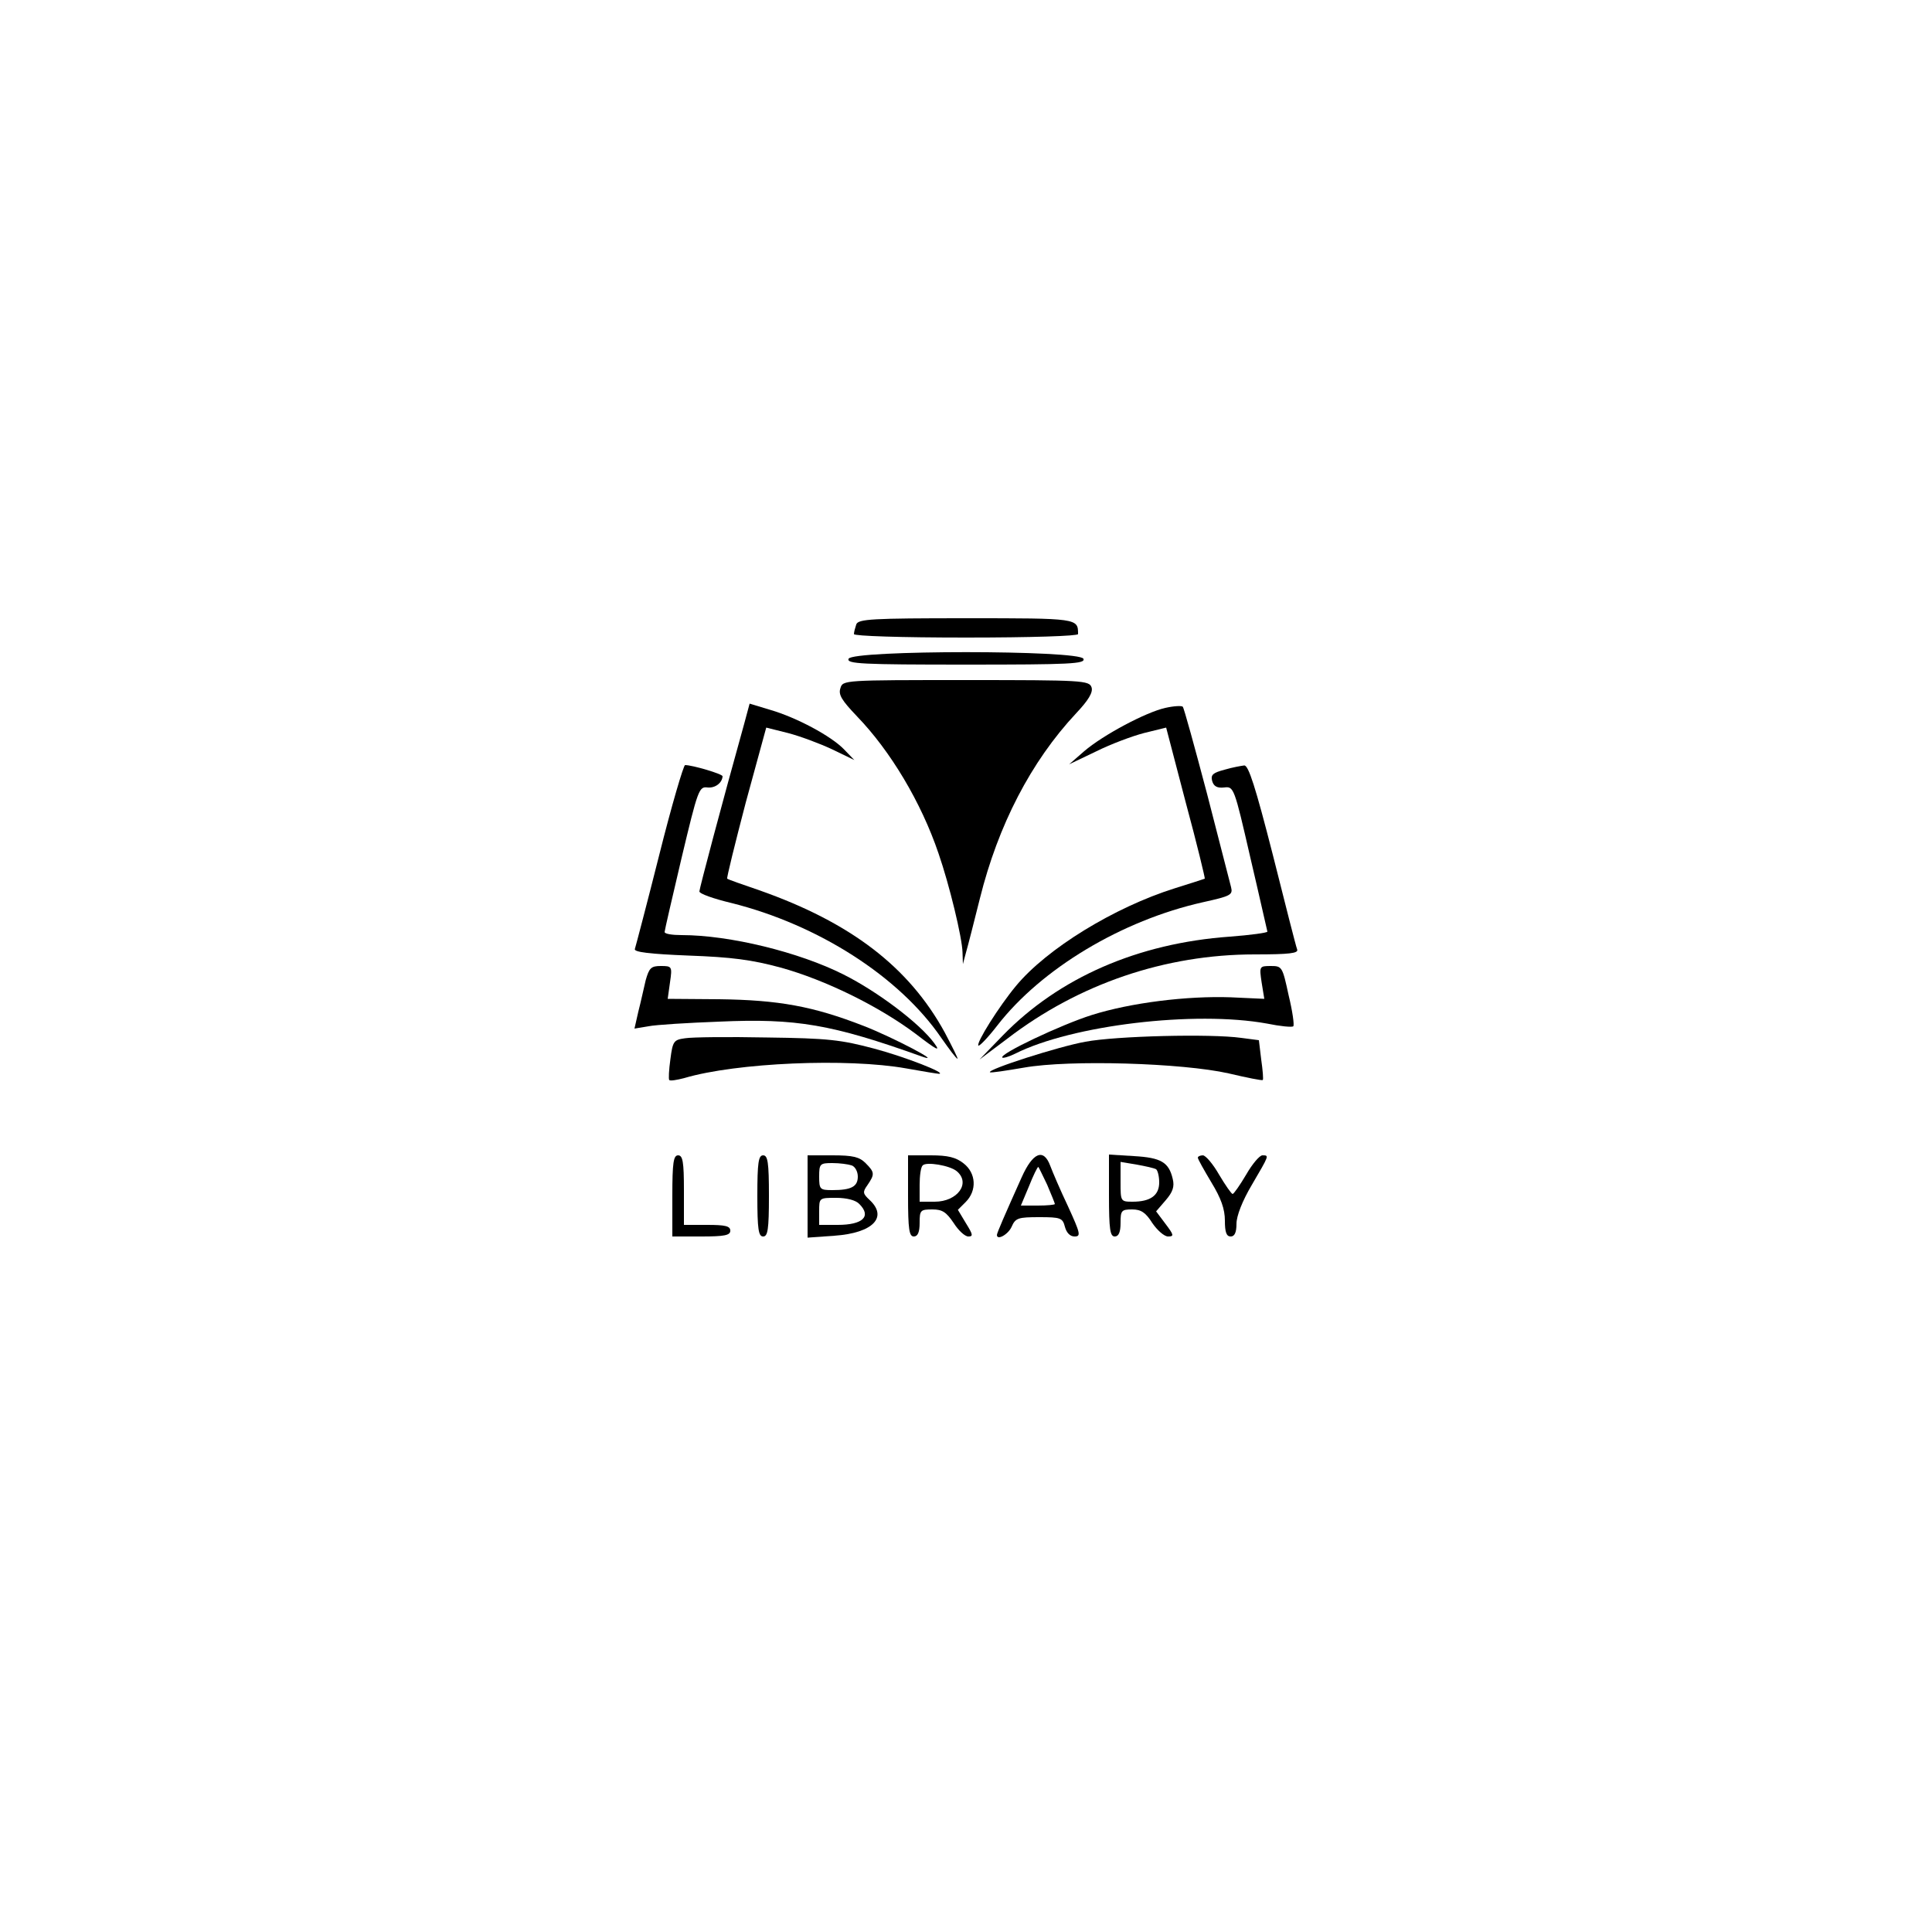 <?xml version="1.0" standalone="no"?>
<!DOCTYPE svg PUBLIC "-//W3C//DTD SVG 20010904//EN"
 "http://www.w3.org/TR/2001/REC-SVG-20010904/DTD/svg10.dtd">
<svg version="1.0" xmlns="http://www.w3.org/2000/svg"
 width="500pt" height="500pt" viewBox="0 0 500 500"
 preserveAspectRatio="xMidYMid meet">

<g transform="translate(0,500) scale(0.1,-0.1)"
fill="#000000" stroke="none">
<path d="M2216 3384 c-3 -9 -6 -20 -6 -25 0 -5 121 -9 290 -9 169 0 290 4 290
9 0 41 0 41 -290 41 -244 0 -279 -2 -284 -16z"/>
<path d="M2196 3295 c-5 -13 33 -15 304 -15 271 0 309 2 304 15 -9 23 -599 23
-608 0z"/>
<path d="M2175 3219 c-6 -17 4 -32 43 -73 86 -89 166 -222 211 -355 28 -81 61
-217 62 -256 l1 -30 8 30 c5 17 21 80 36 140 47 189 132 354 249 479 32 34 44
54 40 67 -6 18 -23 19 -325 19 -316 0 -319 0 -325 -21z"/>
<path d="M1926 3127 c-58 -208 -116 -427 -116 -434 0 -6 37 -19 83 -30 224
-56 434 -190 543 -349 21 -30 39 -54 42 -54 2 0 -13 30 -33 68 -93 170 -244
285 -480 368 -44 15 -81 28 -83 30 -2 1 20 90 48 197 l53 194 56 -14 c31 -8
82 -27 114 -42 l58 -28 -27 28 c-33 34 -122 82 -191 102 l-53 16 -14 -52z"/>
<path d="M3016 3168 c-50 -11 -161 -70 -210 -112 l-39 -34 69 33 c38 19 94 40
125 48 l57 14 51 -195 c29 -107 50 -195 49 -196 -2 -1 -37 -12 -78 -25 -156
-49 -331 -156 -411 -253 -44 -53 -103 -147 -97 -154 3 -2 25 21 49 52 114 147
322 272 532 319 72 16 78 19 73 39 -3 11 -31 120 -62 241 -32 121 -60 223 -63
226 -3 3 -23 2 -45 -3z"/>
<path d="M1706 2787 c-32 -127 -61 -237 -63 -243 -3 -8 39 -13 139 -17 112 -4
164 -11 238 -31 116 -32 254 -100 349 -171 56 -43 66 -48 49 -25 -37 51 -147
134 -235 178 -115 58 -295 102 -419 102 -24 0 -44 3 -44 8 0 4 20 90 44 192
42 176 45 185 67 182 20 -2 38 12 39 29 0 6 -78 29 -97 29 -4 0 -35 -105 -67
-233z"/>
<path d="M3169 3008 c-30 -8 -36 -13 -32 -29 4 -14 13 -19 31 -17 25 3 26 1
68 -182 24 -102 43 -188 44 -191 0 -3 -44 -9 -97 -13 -238 -17 -442 -106 -588
-256 l-60 -62 72 54 c185 142 409 218 640 218 91 0 114 3 110 13 -3 7 -31 118
-63 245 -45 176 -63 232 -74 231 -8 -1 -31 -5 -51 -11z"/>
<path d="M1671 2463 c-5 -21 -13 -58 -19 -81 l-10 -44 36 6 c20 4 103 9 183
12 200 9 292 -7 524 -90 62 -22 -75 50 -150 79 -131 51 -220 67 -374 69 l-133
1 6 43 c6 41 5 42 -24 42 -25 0 -30 -5 -39 -37z"/>
<path d="M3265 2458 l7 -43 -87 4 c-113 4 -259 -14 -360 -46 -79 -25 -240
-101 -231 -110 2 -2 17 2 33 10 147 74 465 112 652 78 34 -7 65 -10 68 -7 3 3
-2 39 -12 80 -16 74 -17 76 -46 76 -30 0 -30 -1 -24 -42z"/>
<path d="M1773 2313 c-29 -4 -32 -7 -38 -54 -4 -28 -5 -52 -3 -54 2 -3 20 0
39 5 135 40 423 52 574 25 44 -8 82 -14 85 -14 22 1 -88 44 -167 65 -86 23
-120 27 -278 29 -99 2 -194 1 -212 -2z"/>
<path d="M2809 2304 c-68 -12 -255 -72 -247 -79 2 -2 41 4 88 12 118 21 411
12 530 -15 47 -11 86 -19 88 -17 2 1 0 25 -4 53 l-6 50 -46 6 c-78 11 -324 5
-403 -10z"/>
<path d="M1740 1905 l0 -105 75 0 c60 0 75 3 75 15 0 12 -13 15 -60 15 l-60 0
0 90 c0 73 -3 90 -15 90 -12 0 -15 -18 -15 -105z"/>
<path d="M1960 1905 c0 -87 3 -105 15 -105 12 0 15 18 15 105 0 87 -3 105 -15
105 -12 0 -15 -18 -15 -105z"/>
<path d="M2090 1904 l0 -107 70 5 c99 7 139 48 90 93 -17 16 -18 20 -5 38 19
28 19 33 -5 57 -16 16 -33 20 -85 20 l-65 0 0 -106z m114 80 c9 -3 16 -16 16
-29 0 -26 -17 -35 -66 -35 -32 0 -34 2 -34 35 0 33 2 35 34 35 19 0 41 -3 50
-6z m20 -100 c32 -32 9 -54 -56 -54 l-48 0 0 35 c0 35 0 35 44 35 27 0 51 -6
60 -16z"/>
<path d="M2350 1905 c0 -87 3 -105 15 -105 10 0 15 11 15 35 0 33 2 35 33 35
26 0 36 -7 55 -35 12 -19 29 -35 38 -35 13 0 12 5 -6 34 l-21 35 20 20 c30 30
27 75 -5 100 -20 16 -41 21 -85 21 l-59 0 0 -105z m126 64 c37 -31 2 -79 -57
-79 l-39 0 0 43 c0 24 3 47 8 51 9 10 70 0 88 -15z"/>
<path d="M2644 1953 c-44 -98 -64 -144 -64 -149 0 -15 29 1 38 21 10 23 17 25
72 25 55 0 60 -2 66 -25 4 -15 13 -25 25 -25 17 0 15 8 -17 78 -20 42 -40 89
-46 105 -17 46 -45 35 -74 -30z m66 -19 c11 -26 20 -48 20 -50 0 -2 -20 -4
-44 -4 l-44 0 21 50 c11 28 22 50 24 50 1 0 11 -21 23 -46z"/>
<path d="M2870 1906 c0 -88 3 -106 15 -106 10 0 15 11 15 35 0 32 2 35 30 35
23 0 35 -8 52 -35 13 -19 31 -35 41 -35 16 0 15 4 -7 33 l-24 32 25 29 c18 21
23 35 18 55 -10 43 -30 55 -100 59 l-65 4 0 -106z m122 68 c4 -3 8 -18 8 -34
0 -34 -23 -50 -69 -50 -31 0 -31 1 -31 51 l0 52 42 -7 c22 -4 45 -9 50 -12z"/>
<path d="M3100 2004 c0 -4 16 -32 35 -64 25 -41 35 -69 35 -99 0 -30 4 -41 15
-41 10 0 15 10 15 33 0 20 15 59 40 101 45 77 45 76 27 76 -7 0 -26 -22 -42
-50 -16 -27 -32 -50 -35 -50 -3 0 -19 23 -35 50 -16 28 -35 50 -42 50 -7 0
-13 -3 -13 -6z"/>
</g>
</svg>
